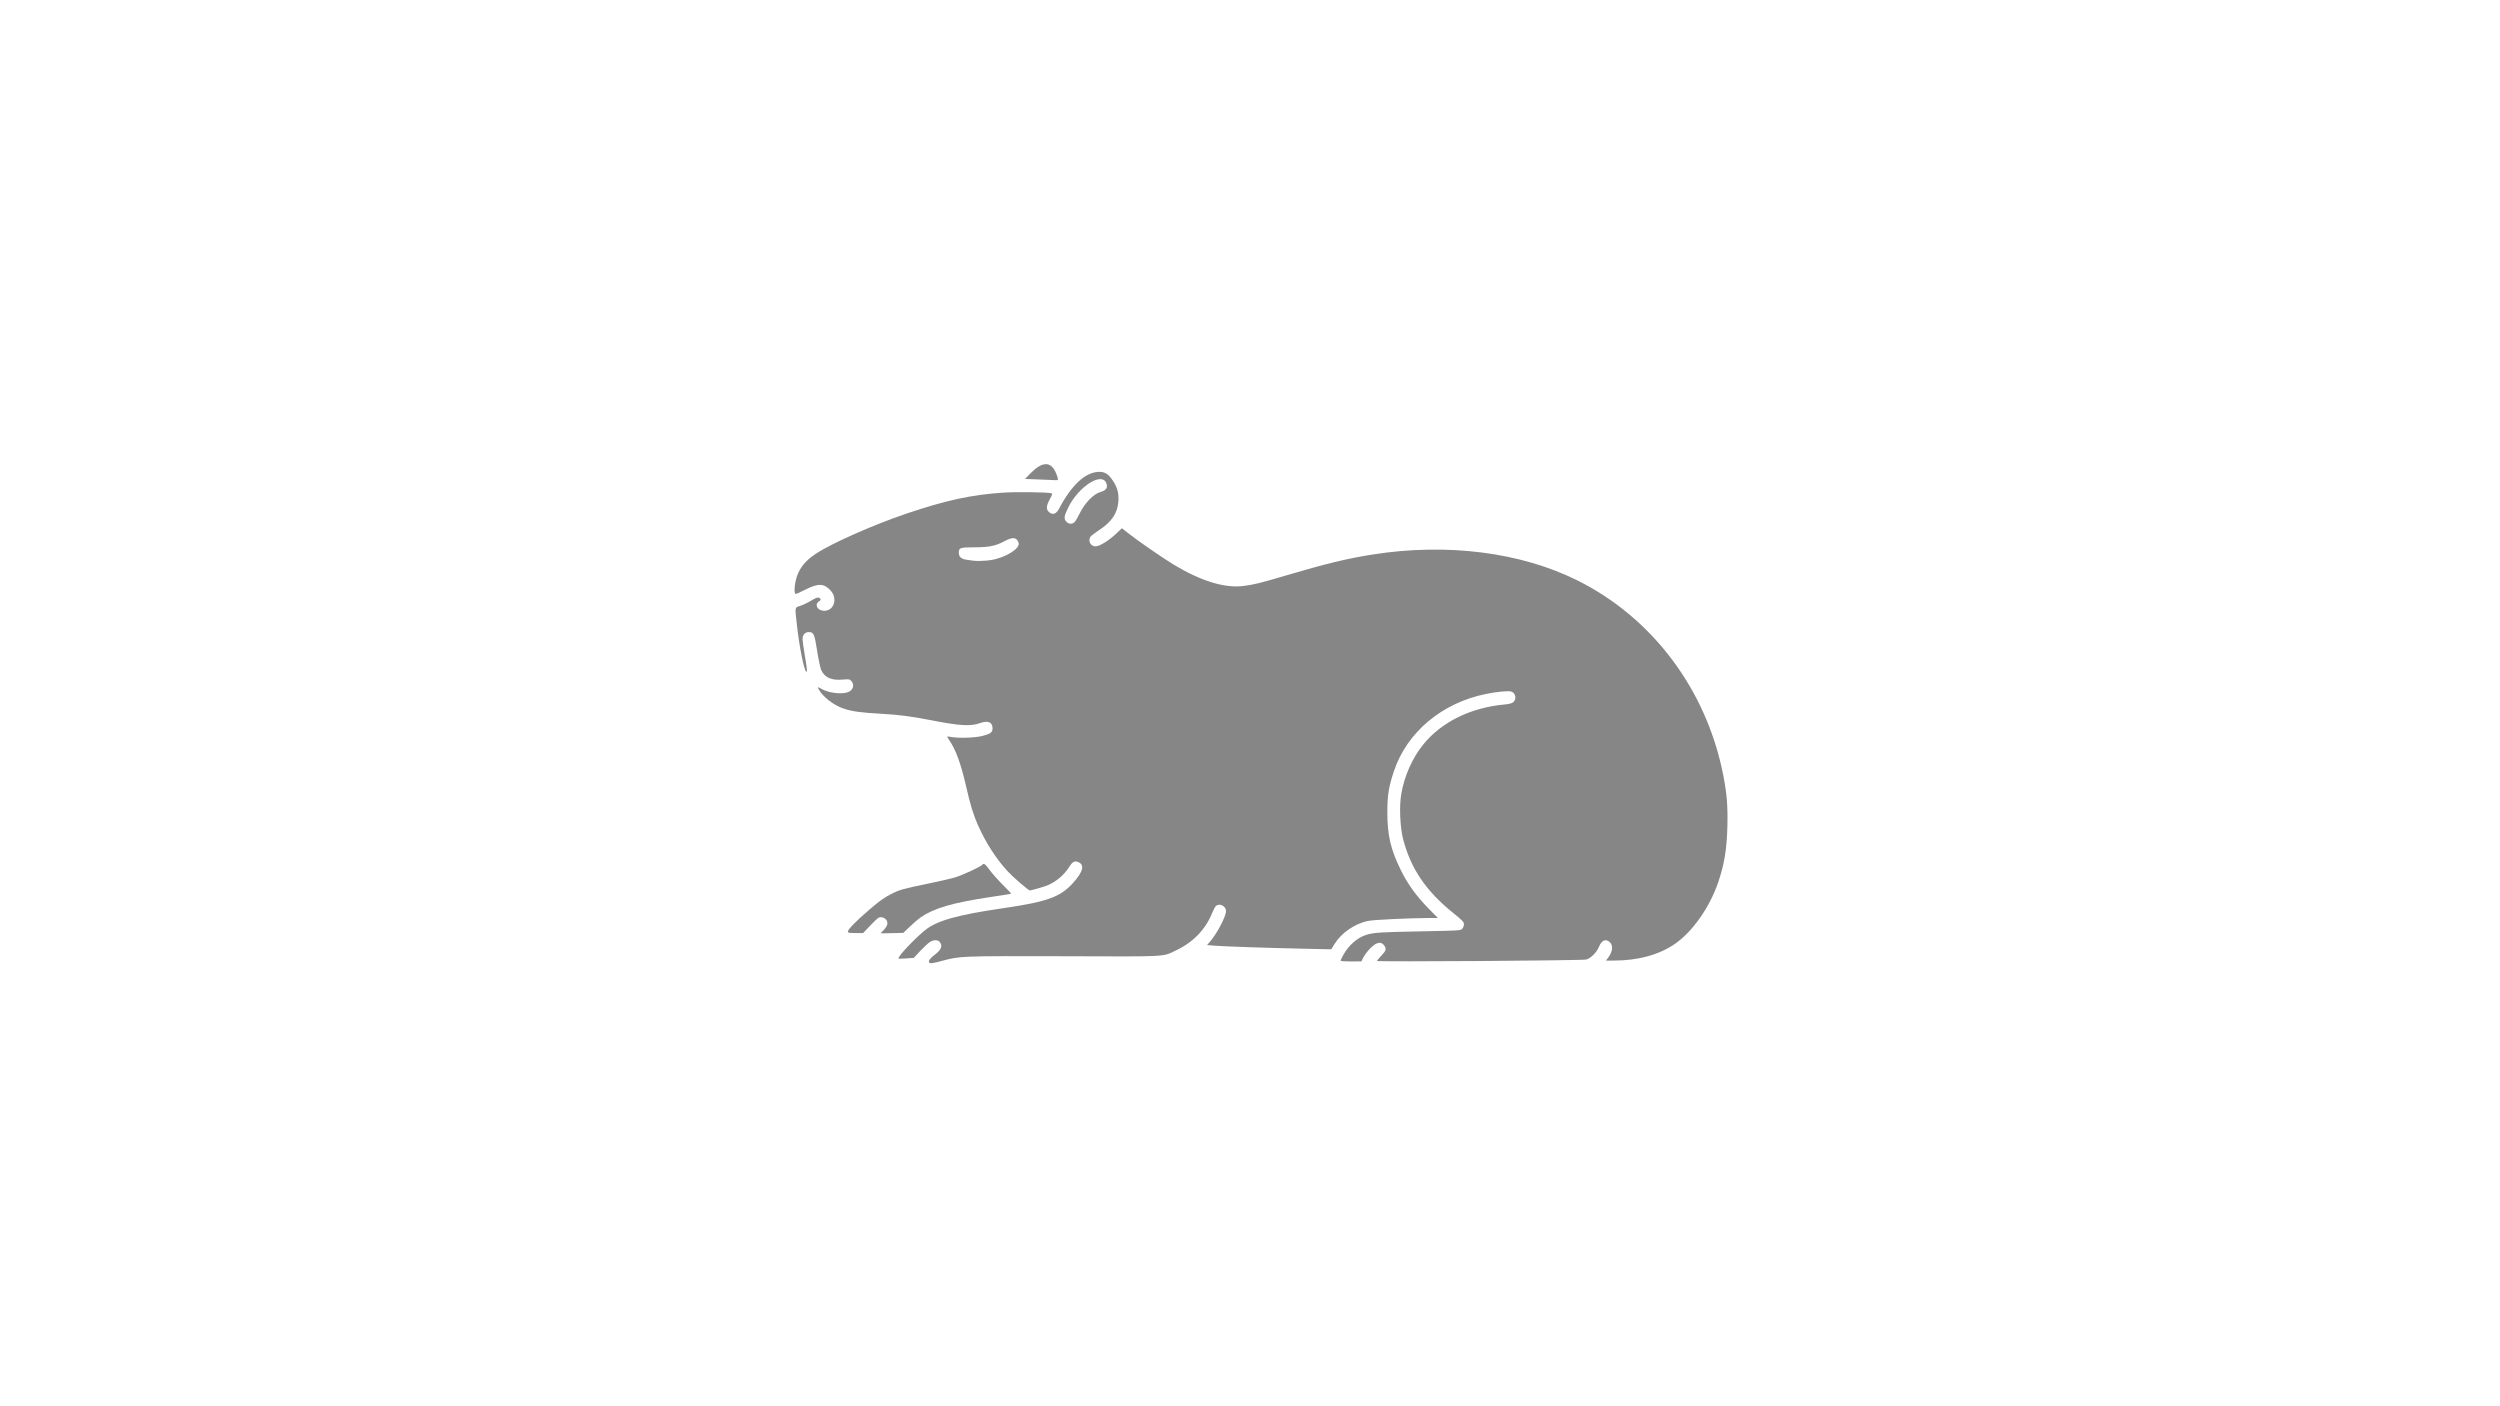 <?xml version="1.0" encoding="utf-8"?>
<!DOCTYPE svg PUBLIC "-//W3C//DTD SVG 1.0//EN" "http://www.w3.org/TR/2001/REC-SVG-20010904/DTD/svg10.dtd">
<svg version="1.0" xmlns="http://www.w3.org/2000/svg" width="1920px" height="1080px" viewBox="0 0 1408 768" preserveAspectRatio="xMidYMid meet">
 <g fill="#868686">
  <path d="M523.25 530 c-0.50 -0.85 0.70 -2.45 3.50 -4.55 3.50 -2.65 4.25 -4.95 2.40 -7.05 -1.05 -1.20 -3.40 -1.15 -5.45 0.15 -0.90 0.55 -3.30 2.80 -5.35 4.95 l-3.65 3.95 -4.35 0.35 c-2.40 0.20 -4.35 0.20 -4.35 0 0 -1.50 9.20 -11.25 15.05 -15.95 6.70 -5.40 18.20 -8.60 43.95 -12.35 24.45 -3.55 32.05 -6.25 39.05 -13.90 6.25 -6.80 7.10 -10.95 2.60 -12.30 -1.50 -0.50 -2.85 0.35 -4.20 2.55 -2.90 4.75 -7.50 8.70 -12.55 10.80 -1.90 0.80 -9.05 2.85 -9.90 2.85 -0.80 0 -9.10 -7.15 -12.45 -10.75 -6.55 -7.05 -12.35 -16.10 -16.80 -26.10 -2.70 -6.15 -4.20 -11.05 -6.70 -22 -2.95 -12.75 -5.75 -20.40 -9.50 -25.90 -0.60 -0.80 -1.05 -1.65 -1.05 -1.80 0 -0.20 0.95 -0.15 2.15 0.10 4.15 0.80 13.45 0.50 17.60 -0.55 4.55 -1.15 5.75 -2.05 5.75 -4.20 0 -3.60 -2.50 -4.65 -7.05 -3.05 -5.25 1.90 -11.35 1.55 -26.95 -1.50 -12.10 -2.35 -18.30 -3.15 -28.75 -3.75 -11.40 -0.65 -15.95 -1.25 -20.75 -2.80 -5.75 -1.80 -12.10 -6.65 -14.45 -11.05 -0.70 -1.40 -0.55 -1.40 1.55 -0.20 3.70 2.20 10.50 3.15 14.50 2.05 3.25 -0.90 4.45 -4.20 2.35 -6.45 -0.95 -1.05 -1.30 -1.10 -4.85 -0.80 -6.40 0.60 -10.25 -1.20 -12.15 -5.50 -0.45 -1.10 -1.50 -5.90 -2.25 -10.70 -1.45 -9.45 -1.95 -10.55 -4.70 -10.55 -2.10 0 -3.50 1.55 -3.50 3.85 0 1.05 0.55 5.15 1.25 9.15 1.35 8 1.55 10 0.75 9.20 -1.35 -1.35 -3.85 -14.20 -5.25 -26.70 -1.10 -9.90 -1.20 -9.25 1.85 -10.25 1.45 -0.45 4.15 -1.70 5.95 -2.80 3.50 -2.10 4.50 -2.35 5.40 -1.25 0.45 0.55 0.30 0.85 -0.70 1.50 -2.75 1.80 -0.85 5.30 2.95 5.30 5.45 0 7.70 -6.75 3.70 -11.30 -3.65 -4.15 -7.10 -4.30 -14.15 -0.70 -2.70 1.35 -5.20 2.50 -5.55 2.50 -0.90 0 -0.95 -3.35 -0.15 -7.10 1.40 -6.50 4.80 -11.15 11.45 -15.55 8.90 -5.90 32.60 -16.35 51.20 -22.65 22.10 -7.45 36.55 -10.60 54.45 -11.75 7.35 -0.50 24.85 -0.25 26.95 0.35 0.75 0.20 0.65 0.65 -0.90 3.45 -2.10 3.85 -2.15 5.90 -0.10 7.40 2 1.50 3.80 0.75 5.35 -2.15 7.10 -13.50 14.95 -20.65 22.55 -20.75 3.45 0 5.40 1.25 8 5.35 2.40 3.65 3.20 7 2.85 11.50 -0.55 6.65 -3.90 11.50 -11.20 16.20 -2.25 1.50 -4.35 3.10 -4.65 3.65 -1.30 2.50 0.30 5.25 3.10 5.25 2.20 0 7.40 -3.25 11.70 -7.30 l3.05 -2.90 3.35 2.65 c5 4 19.85 14.25 25.80 17.85 15.45 9.30 28.85 13.40 39.40 12 6.10 -0.80 9.15 -1.55 23.35 -5.75 22.45 -6.65 35.35 -9.80 49.60 -12 41.80 -6.50 83.15 -1.25 115.15 14.70 42.25 21.05 72.60 61.60 82 109.50 2.10 10.60 2.65 17.75 2.35 29.30 -0.35 12.75 -1.70 20.95 -5.20 31.25 -4.70 13.80 -14.10 27.30 -23.90 34.30 -9 6.35 -20.95 9.70 -35 9.70 l-4.30 0 1.05 -1.35 c2.70 -3.45 3.20 -7 1.25 -8.90 -2.25 -2.30 -4.70 -1.30 -6.25 2.55 -1.25 3.05 -4.45 6.30 -7.05 7.10 -1.95 0.60 -117.95 1.40 -117.95 0.80 0 -0.20 1.15 -1.55 2.50 -3 2.75 -2.90 3 -3.90 1.45 -5.90 -1.90 -2.45 -4.90 -1.45 -8.65 2.80 -1.30 1.45 -2.70 3.50 -3.20 4.50 l-0.85 1.85 -5.85 0.05 c-3.25 0 -5.90 -0.20 -5.90 -0.40 0 -0.25 0.70 -1.70 1.55 -3.25 2.95 -5.45 8.05 -9.90 13.10 -11.40 4 -1.25 8.55 -1.50 30.05 -1.90 22.90 -0.45 23 -0.45 23.90 -1.55 0.50 -0.60 0.90 -1.75 0.90 -2.50 0 -1.20 -0.90 -2.15 -5.85 -6.15 -15.60 -12.50 -24.20 -25.25 -28.50 -42.10 -1.65 -6.70 -2.15 -18.35 -0.95 -25.05 1.75 -10.25 6.20 -20.25 12.30 -27.80 10.30 -12.80 26.80 -20.90 46 -22.65 2.75 -0.25 4.05 -0.65 4.90 -1.40 1.85 -1.75 1.20 -4.95 -1.20 -5.85 -1.40 -0.55 -8.05 0.05 -14.15 1.30 -24.90 5 -44.65 21.55 -52 43.55 -2.90 8.65 -3.70 13.50 -3.70 23.15 0 13 1.90 21.05 7.70 32.75 3.90 7.85 8.45 14.15 15.20 21.10 l5.55 5.65 -4.30 0 c-12.65 0.10 -32.05 1 -35.25 1.70 -7.45 1.65 -14.80 6.75 -18.60 12.90 l-1.90 3.05 -16 -0.35 c-19.05 -0.40 -44.45 -1.25 -49.95 -1.70 l-4 -0.35 1.55 -1.75 c4.05 -4.65 9.15 -14.35 9.15 -17.40 0 -2.70 -3.50 -4.60 -5.60 -2.95 -0.45 0.30 -1.45 2.15 -2.20 4 -3.60 9.15 -10.80 16.65 -20.35 21.10 -7.90 3.75 -3.40 3.50 -63.35 3.30 -58.60 -0.15 -58.20 -0.15 -68.80 2.70 -4.95 1.35 -6.50 1.50 -6.95 0.75z m34.75 -226.55 c8.40 -1.35 16.80 -6.60 15.65 -9.80 -1.10 -3.10 -3.30 -3.35 -7.75 -0.95 -5.05 2.75 -8.60 3.50 -16.95 3.55 -8.20 0 -8.95 0.25 -8.95 3.05 0 2.30 1.40 3.55 4.35 3.95 1.30 0.15 2.75 0.40 3.15 0.45 1.75 0.40 7.50 0.25 10.50 -0.25z m47.35 -21.55 c0.55 -0.65 1.70 -2.60 2.55 -4.40 2.90 -6.10 7.95 -11.35 12 -12.45 3.25 -0.90 4.25 -2.60 3.05 -5.20 -2.75 -6 -15.45 2.25 -21.20 13.75 -2.50 5.05 -2.75 6.55 -1.15 8.25 1.35 1.45 3.45 1.50 4.75 0.05z"/>
  <path d="M496 513.60 c0 -0.05 0.75 -0.90 1.70 -1.80 0.90 -0.95 1.80 -2.30 2 -3.10 0.50 -1.95 -1.05 -3.90 -3.25 -4.10 -1.50 -0.15 -2 0.20 -6 4.35 l-4.35 4.55 -4.30 0 c-3.50 0 -4.30 -0.15 -4.30 -0.75 0 -1.30 4.40 -5.80 12.25 -12.55 5.65 -4.85 8.45 -6.85 12.50 -8.85 4.45 -2.25 6.60 -2.85 20 -5.60 6.05 -1.25 12.95 -2.80 15.35 -3.50 4.20 -1.20 15 -6.20 15.65 -7.25 0.70 -1.10 1.75 -0.35 4.05 2.90 1.35 1.85 4.60 5.55 7.30 8.25 2.70 2.70 4.90 5 4.90 5.10 0 0.10 -0.85 0.30 -1.85 0.45 -1.05 0.15 -5.70 0.85 -10.40 1.60 -21.05 3.20 -31.10 6.15 -38.75 11.35 -1.20 0.85 -3.90 3.15 -6 5.15 l-3.75 3.60 -6.40 0.15 c-3.50 0.10 -6.35 0.15 -6.35 0.05z"/>
  <path d="M584.25 258 l-7 -0.25 3.25 -3.30 c6.35 -6.40 11 -6.70 13.85 -0.90 0.55 1.20 1.20 2.80 1.35 3.60 0.30 1.35 0.30 1.35 -2.05 1.25 -1.35 -0.05 -5.55 -0.25 -9.40 -0.40z"/>
 </g>
</svg>